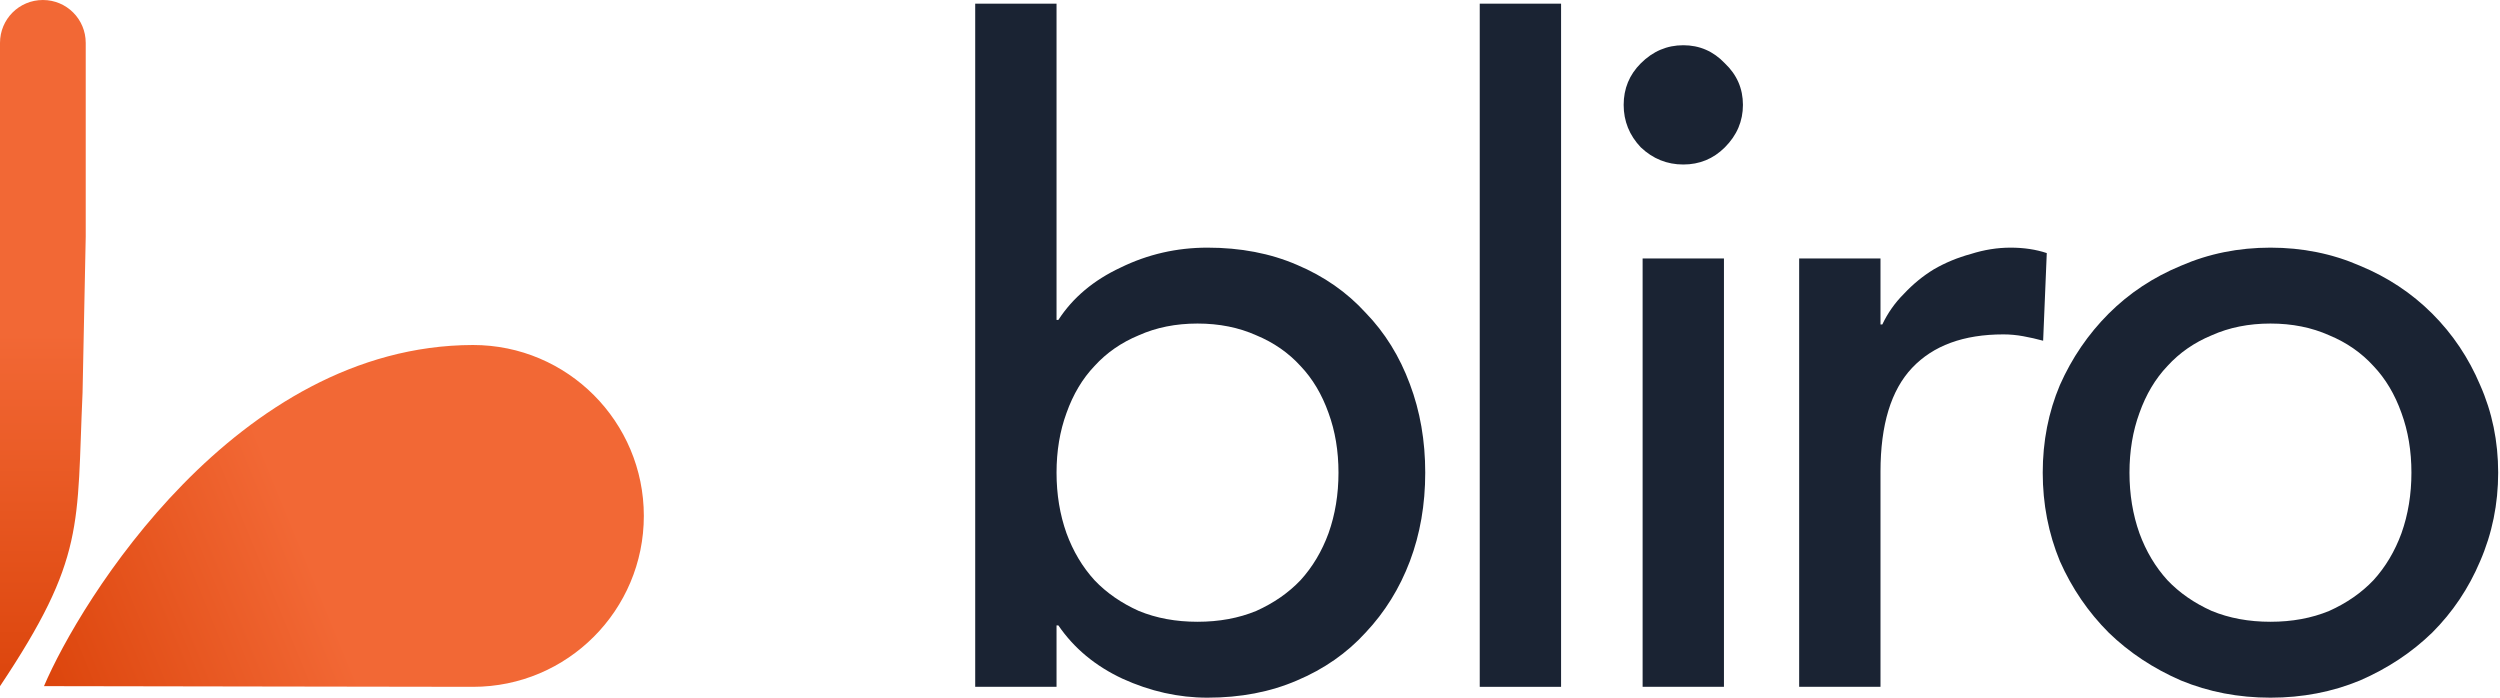 <svg width="86" height="24" viewBox="0 0 86 24" fill="none" xmlns="http://www.w3.org/2000/svg">
<path d="M1.513 23.603C6.366 23.608 11.764 23.624 16.271 23.627C19.527 23.627 22.148 20.984 22.148 17.747C22.148 14.511 19.527 11.868 16.271 11.868C8.115 11.886 2.743 20.711 1.513 23.603Z" fill="url(#paint0_linear_7670_28273)"/>
<path d="M1.475 0C0.658 0 0 0.658 0 1.476V2.958L0 23.605C2.949 19.187 2.634 18.085 2.84 13.507L2.949 8.142V1.476C2.949 0.658 2.292 0 1.475 0Z" fill="url(#paint1_linear_7670_28273)"/>
<path d="M73.254 16.26C73.254 17.006 73.368 17.7 73.596 18.342C73.824 18.964 74.145 19.503 74.56 19.959C74.974 20.394 75.482 20.746 76.083 21.016C76.684 21.264 77.358 21.389 78.104 21.389C78.85 21.389 79.523 21.264 80.124 21.016C80.725 20.746 81.233 20.394 81.647 19.959C82.062 19.503 82.383 18.964 82.611 18.342C82.839 17.7 82.953 17.006 82.953 16.26C82.953 15.514 82.839 14.83 82.611 14.208C82.383 13.566 82.062 13.027 81.647 12.591C81.233 12.136 80.725 11.783 80.124 11.534C79.523 11.265 78.85 11.13 78.104 11.13C77.358 11.13 76.684 11.265 76.083 11.534C75.482 11.783 74.974 12.136 74.56 12.591C74.145 13.027 73.824 13.566 73.596 14.208C73.368 14.83 73.254 15.514 73.254 16.26ZM70.27 16.26C70.27 15.182 70.467 14.177 70.861 13.244C71.275 12.312 71.835 11.493 72.539 10.788C73.244 10.084 74.073 9.535 75.026 9.141C75.98 8.726 77.005 8.519 78.104 8.519C79.202 8.519 80.228 8.726 81.181 9.141C82.135 9.535 82.963 10.084 83.668 10.788C84.373 11.493 84.922 12.312 85.316 13.244C85.73 14.177 85.937 15.182 85.937 16.26C85.937 17.337 85.73 18.353 85.316 19.306C84.922 20.239 84.373 21.057 83.668 21.762C82.963 22.446 82.135 22.995 81.181 23.409C80.228 23.803 79.202 24 78.104 24C77.005 24 75.98 23.803 75.026 23.409C74.073 22.995 73.244 22.446 72.539 21.762C71.835 21.057 71.275 20.239 70.861 19.306C70.467 18.353 70.27 17.337 70.27 16.26Z" fill="#1A2333"/>
<path d="M61.891 8.892H64.689V11.162H64.751C64.938 10.768 65.186 10.415 65.497 10.105C65.808 9.773 66.15 9.493 66.523 9.265C66.917 9.037 67.341 8.861 67.797 8.737C68.253 8.592 68.709 8.519 69.165 8.519C69.621 8.519 70.036 8.581 70.409 8.706L70.284 11.721C70.056 11.659 69.828 11.607 69.6 11.566C69.373 11.524 69.144 11.503 68.916 11.503C67.549 11.503 66.502 11.887 65.777 12.654C65.052 13.42 64.689 14.612 64.689 16.229V23.627H61.891V8.892Z" fill="#1A2333"/>
<path d="M56.506 8.892H59.304V23.627H56.506V8.892ZM55.854 3.608C55.854 3.048 56.05 2.571 56.444 2.178C56.859 1.763 57.346 1.556 57.905 1.556C58.465 1.556 58.941 1.763 59.335 2.178C59.75 2.571 59.957 3.048 59.957 3.608C59.957 4.167 59.75 4.654 59.335 5.069C58.941 5.462 58.465 5.659 57.905 5.659C57.346 5.659 56.859 5.462 56.444 5.069C56.05 4.654 55.854 4.167 55.854 3.608Z" fill="#1A2333"/>
<path d="M50.903 0.126H53.701V23.627H50.903V0.126Z" fill="#1A2333"/>
<path d="M33.547 0.126H36.345V11.006H36.407C36.905 10.239 37.62 9.638 38.552 9.203C39.485 8.747 40.48 8.519 41.536 8.519C42.676 8.519 43.702 8.716 44.614 9.11C45.547 9.504 46.334 10.053 46.976 10.757C47.64 11.441 48.147 12.26 48.5 13.213C48.852 14.146 49.028 15.161 49.028 16.26C49.028 17.358 48.852 18.373 48.5 19.306C48.147 20.239 47.64 21.057 46.976 21.762C46.334 22.466 45.547 23.016 44.614 23.409C43.702 23.803 42.676 24 41.536 24C40.542 24 39.568 23.782 38.614 23.347C37.682 22.912 36.946 22.301 36.407 21.513H36.345V23.627H33.547V0.126ZM41.194 21.389C41.941 21.389 42.614 21.264 43.215 21.016C43.816 20.746 44.324 20.394 44.738 19.959C45.153 19.503 45.474 18.964 45.702 18.342C45.93 17.7 46.044 17.006 46.044 16.26C46.044 15.514 45.93 14.83 45.702 14.208C45.474 13.566 45.153 13.027 44.738 12.591C44.324 12.136 43.816 11.783 43.215 11.534C42.614 11.265 41.941 11.13 41.194 11.13C40.448 11.13 39.775 11.265 39.174 11.534C38.573 11.783 38.065 12.136 37.651 12.591C37.236 13.027 36.915 13.566 36.687 14.208C36.459 14.83 36.345 15.514 36.345 16.26C36.345 17.006 36.459 17.7 36.687 18.342C36.915 18.964 37.236 19.503 37.651 19.959C38.065 20.394 38.573 20.746 39.174 21.016C39.775 21.264 40.448 21.389 41.194 21.389Z" fill="#1A2333"/>
<defs>
<linearGradient id="paint0_linear_7670_28273" x1="10.856" y1="19.796" x2="1.578" y2="23.605" gradientUnits="userSpaceOnUse">
<stop stop-color="#F26835"/>
<stop offset="1" stop-color="#DC450C"/>
</linearGradient>
<linearGradient id="paint1_linear_7670_28273" x1="1.476" y1="11.494" x2="1.476" y2="23.661" gradientUnits="userSpaceOnUse">
<stop stop-color="#F26835"/>
<stop offset="1" stop-color="#DC450C"/>
</linearGradient>
</defs>
</svg>
